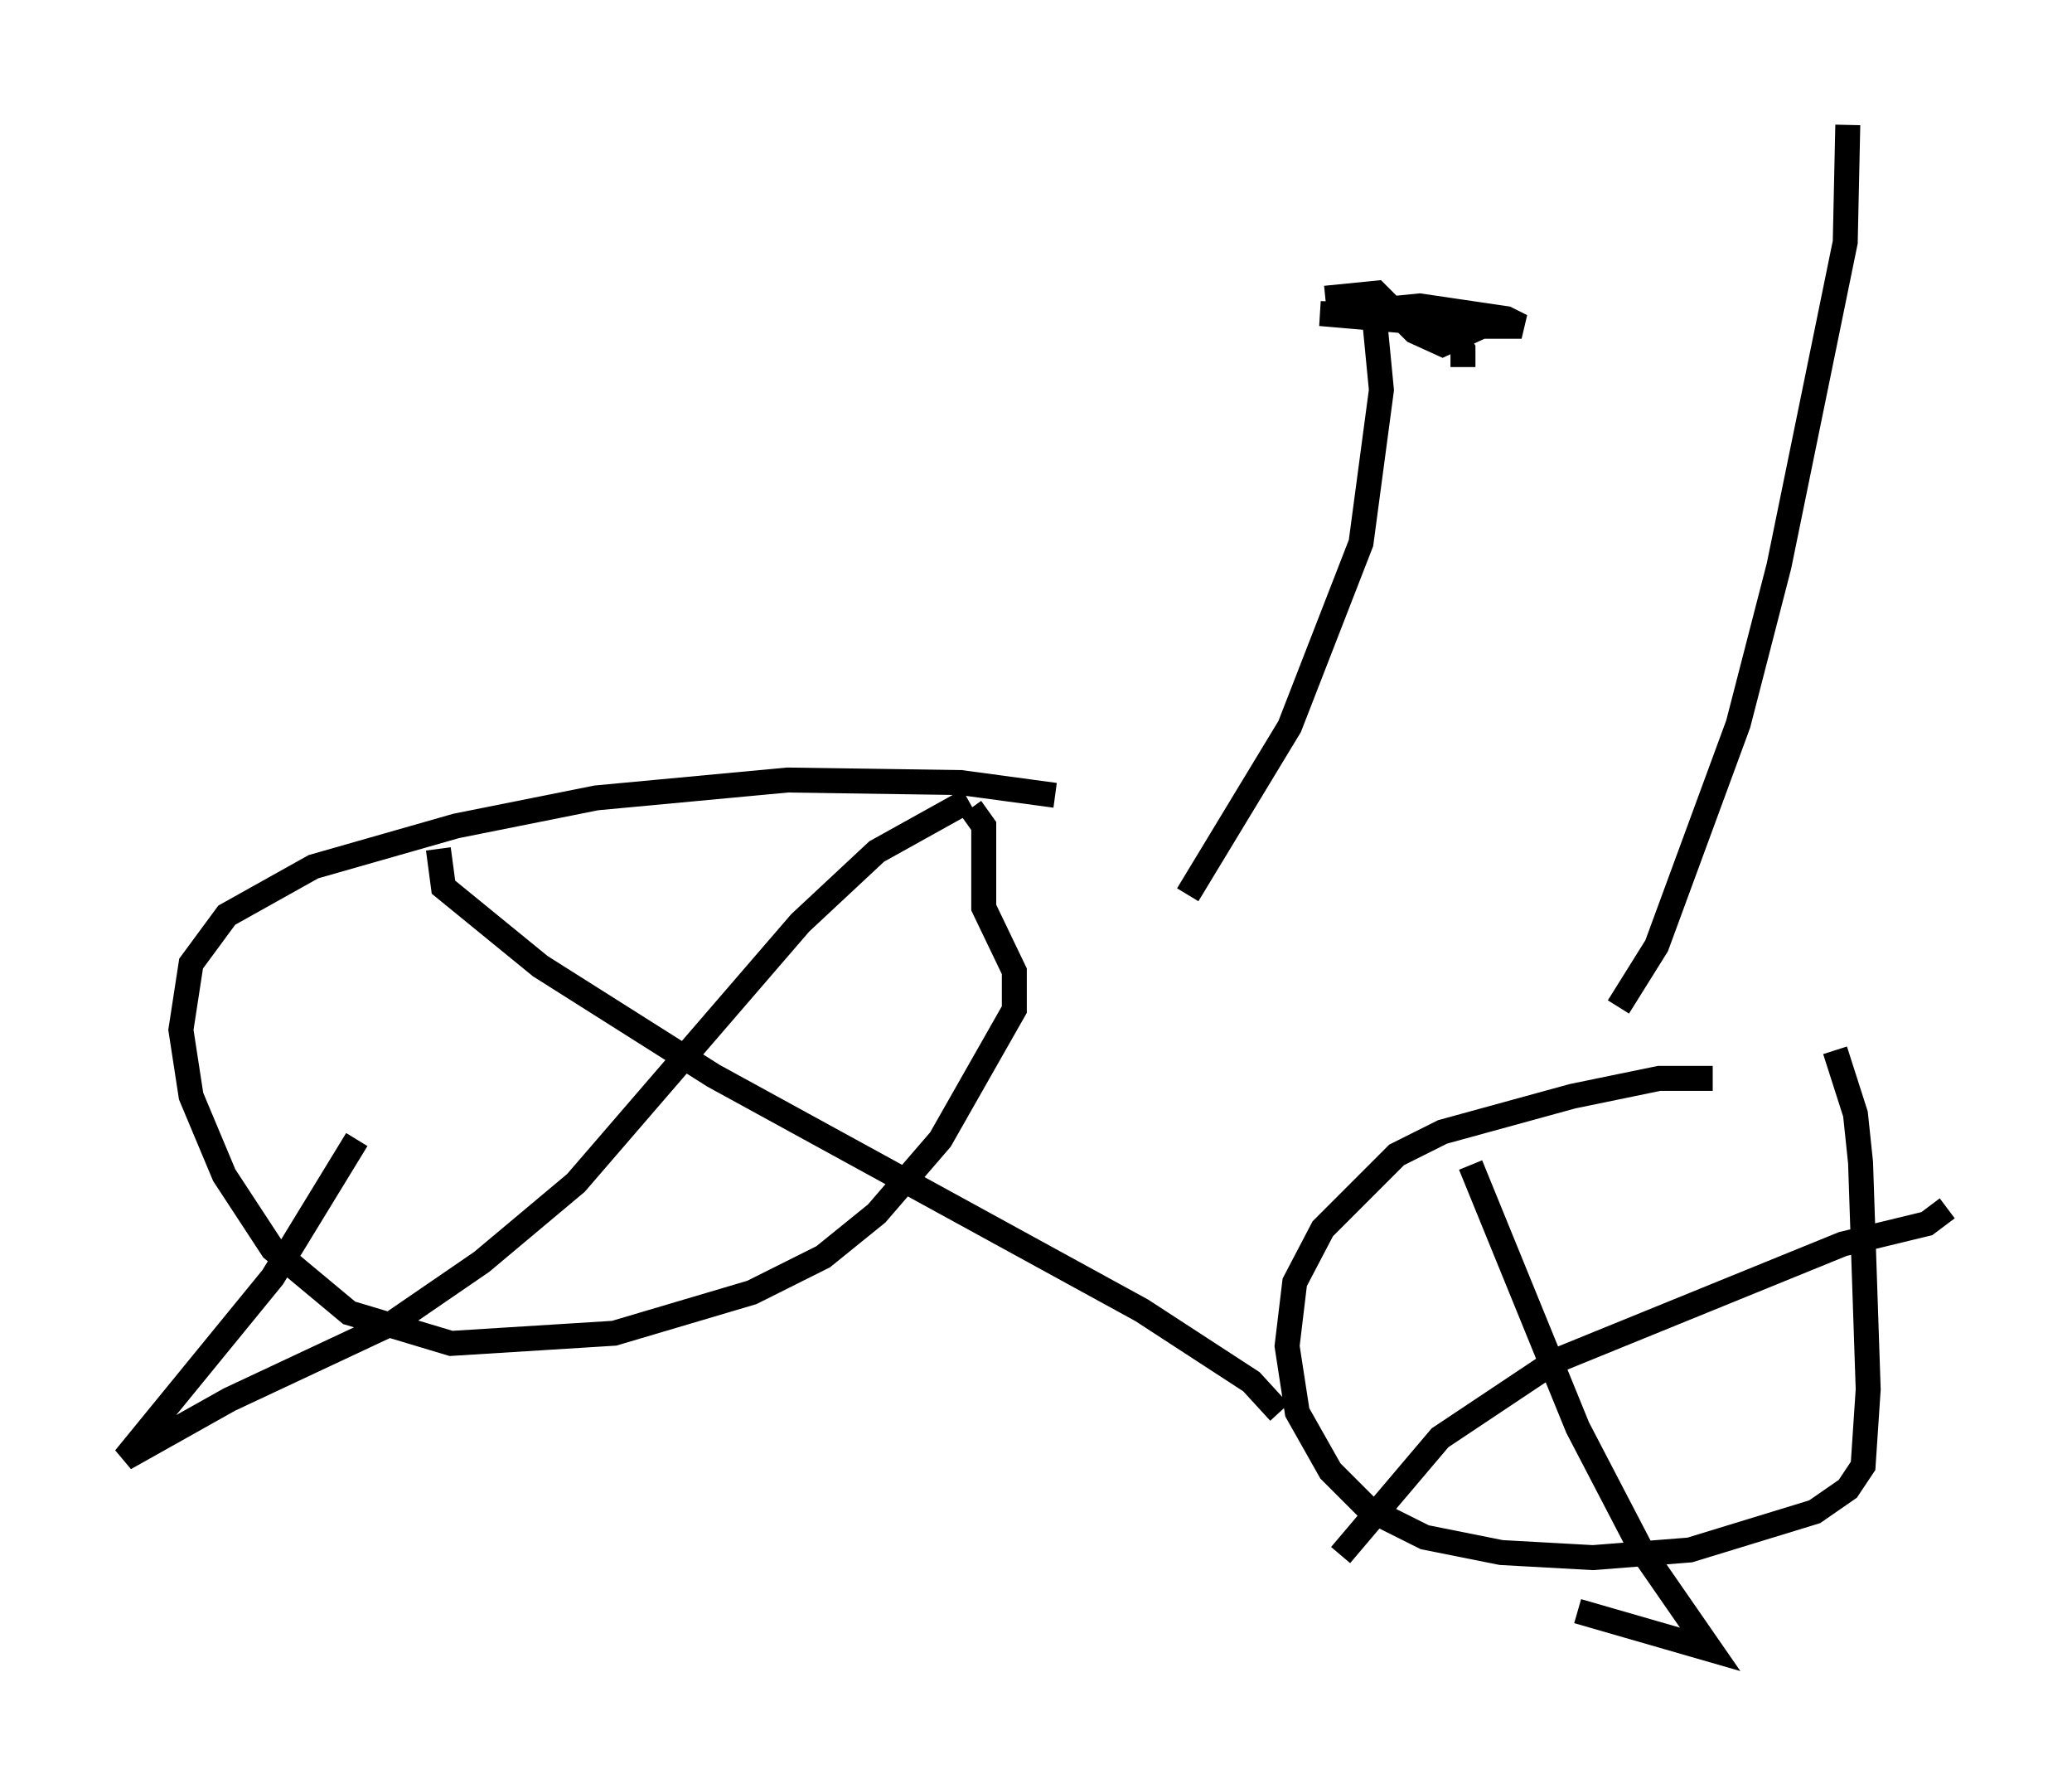<?xml version="1.0" encoding="utf-8" ?>
<svg baseProfile="full" height="71.047" version="1.1" width="82.99" xmlns="http://www.w3.org/2000/svg" xmlns:ev="http://www.w3.org/2001/xml-events" xmlns:xlink="http://www.w3.org/1999/xlink"><defs /><rect fill="white" height="71.047" width="82.99" x="0" y="0" /><path d="M43.588, 32.461 m-1.327, -0.613 l-3.777, -0.51 -6.942, -0.102 l-7.656, 0.715 -5.615, 1.123 l-5.717, 1.633 -3.471, 1.94 l-1.429, 1.94 -0.408, 2.654 l0.408, 2.654 1.327, 3.165 l1.94, 2.96 3.063, 2.552 l4.083, 1.225 6.533, -0.408 l5.513, -1.633 2.858, -1.429 l2.144, -1.735 2.552, -2.96 l2.96, -5.206 0.0, -1.531 l-1.225, -2.552 0.0, -3.267 l-0.51, -0.715 m-0.102, -0.306 l-3.675, 2.042 -3.063, 2.858 l-8.983, 10.413 -3.777, 3.165 l-3.573, 2.45 -6.533, 3.063 l-4.185, 2.348 5.921, -7.248 l3.369, -5.513 m3.267, -11.638 l0.204, 1.531 3.879, 3.165 l6.942, 4.39 17.15, 9.392 l4.39, 2.858 1.123, 1.225 m17.354, -13.373 l-2.144, 0.0 -3.471, 0.715 l-5.206, 1.429 -1.838, 0.919 l-2.96, 2.96 -1.123, 2.144 l-0.306, 2.552 0.408, 2.654 l1.327, 2.348 1.531, 1.531 l2.246, 1.123 3.063, 0.613 l3.675, 0.204 3.879, -0.306 l5.002, -1.531 1.327, -0.919 l0.613, -0.919 0.204, -3.063 l-0.306, -9.086 -0.204, -1.94 l-0.817, -2.552 m-14.598, 4.594 l4.288, 10.515 2.552, 4.9 l2.756, 3.981 -5.308, -1.531 m-9.494, -2.246 l3.981, -4.696 4.594, -3.063 l11.536, -4.696 3.369, -0.817 l0.817, -0.613 m-30.421, -12.556 l4.083, -6.738 2.858, -7.35 l0.817, -6.125 -0.306, -3.165 m-1.94, -0.51 l2.042, -0.204 1.531, 1.531 l1.123, 0.51 1.123, -0.51 l-0.715, -0.408 -3.369, -0.408 l2.042, -0.204 3.471, 0.51 l0.613, 0.306 -2.144, 0.0 l-5.921, -0.51 2.654, 0.102 l2.552, 0.51 0.51, 0.817 l0.0, 0.715 m6.227, 25.623 l1.531, -2.45 3.267, -8.881 l1.633, -6.329 2.654, -12.965 l0.102, -4.696 " fill="none" stroke="black" stroke-width="1" /></svg>